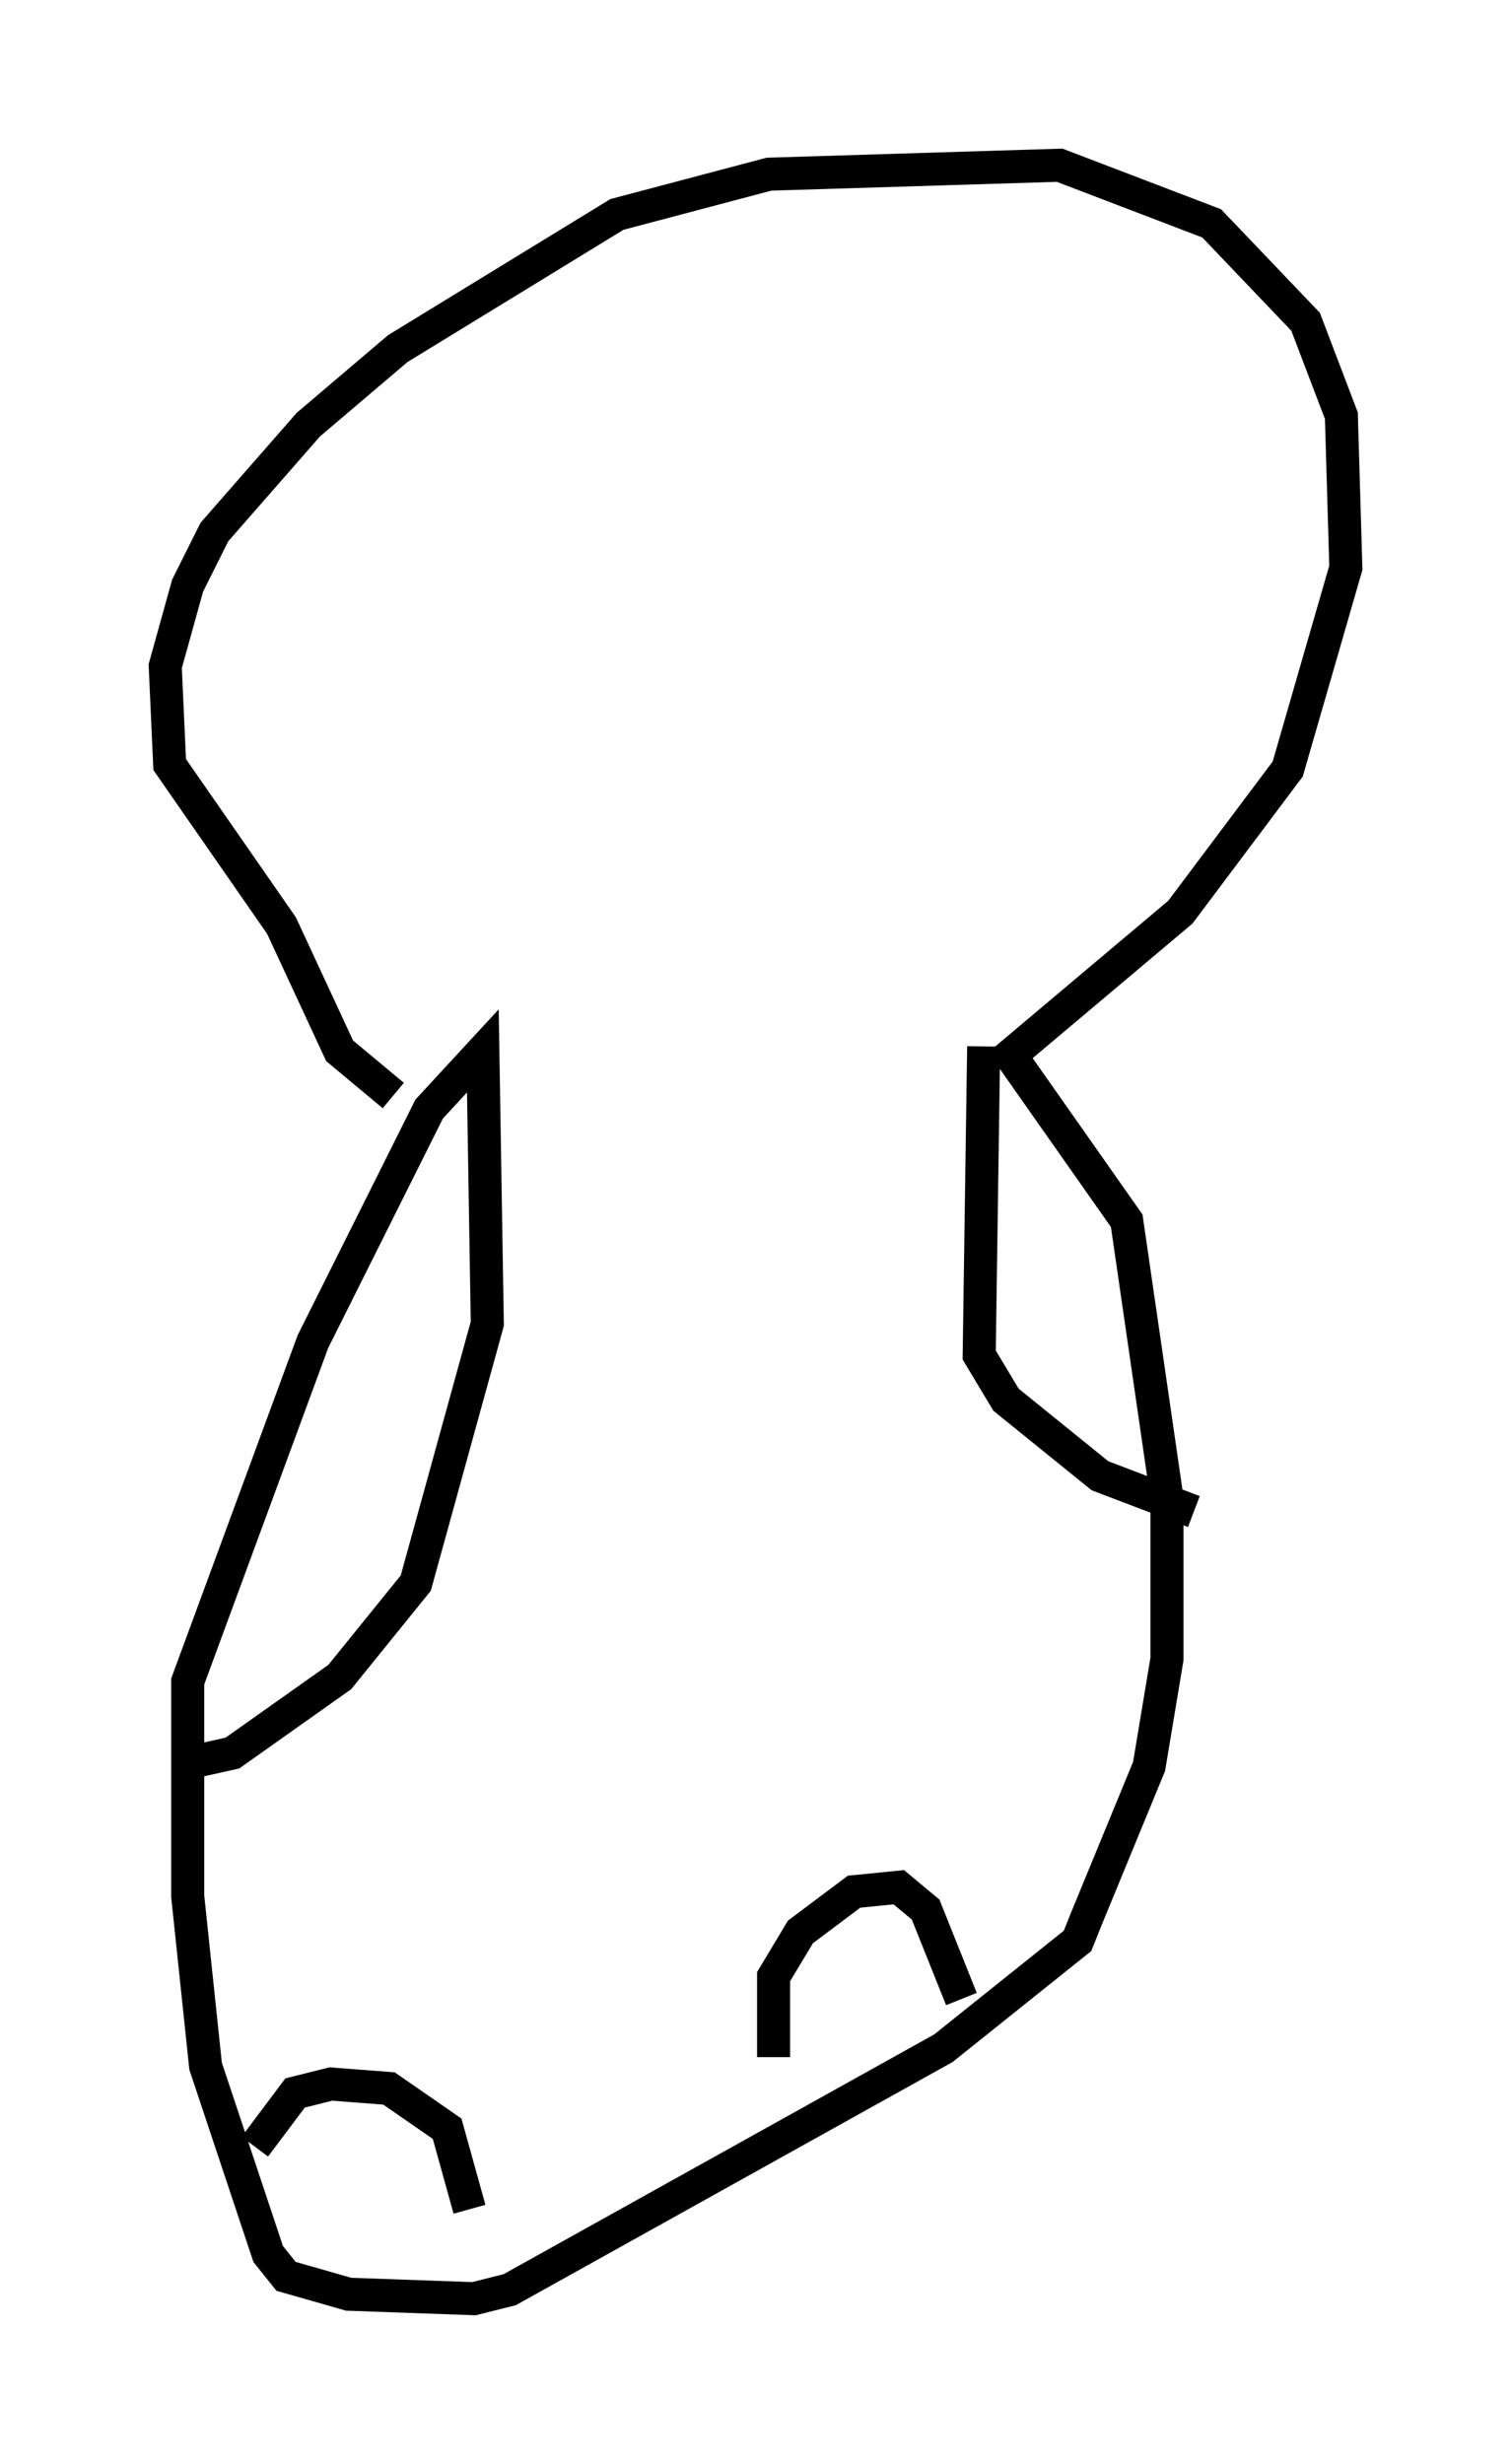 <?xml version="1.0" encoding="utf-8" ?>
<svg baseProfile="full" height="74.546" version="1.1" width="45.724" xmlns="http://www.w3.org/2000/svg" xmlns:ev="http://www.w3.org/2001/xml-events" xmlns:xlink="http://www.w3.org/1999/xlink"><defs /><rect fill="white" height="74.546" width="45.724" x="0" y="0" /><path d="M14.878, 34.228 m-2.977, -1.083 l-1.624, -1.353 -1.759, -3.789 l-3.383, -4.871 -0.135, -2.977 l0.677, -2.436 0.812, -1.624 l2.842, -3.248 2.706, -2.3 l6.631, -4.059 4.601, -1.218 l8.796, -0.271 4.601, 1.759 l2.842, 2.977 1.083, 2.842 l0.135, 4.601 -1.759, 6.089 l-3.248, 4.33 -5.142, 4.33 l3.518, 5.007 1.218, 8.39 l0.0, 4.871 -0.541, 3.248 l-1.894, 4.601 -0.271, 0.677 l-4.059, 3.248 -13.126, 7.307 l-1.083, 0.271 -3.789, -0.135 l-1.894, -0.541 -0.541, -0.677 l-1.894, -5.683 -0.541, -5.142 l0.0, -6.495 3.789, -10.284 l3.518, -7.036 1.624, -1.759 l0.135, 8.254 -2.165, 7.848 l-2.3, 2.842 -3.248, 2.3 l-1.218, 0.271 m23.951, -21.651 l-0.135, 9.337 0.812, 1.353 l2.842, 2.3 2.842, 1.083 m-28.416, 19.215 l1.218, -1.624 1.083, -0.271 l1.759, 0.135 1.759, 1.218 l0.677, 2.436 m9.202, -4.601 l0.0, -2.436 0.812, -1.353 l1.624, -1.218 1.353, -0.135 l0.812, 0.677 1.083, 2.706 " fill="none" stroke="black" stroke-width="1" /></svg>
